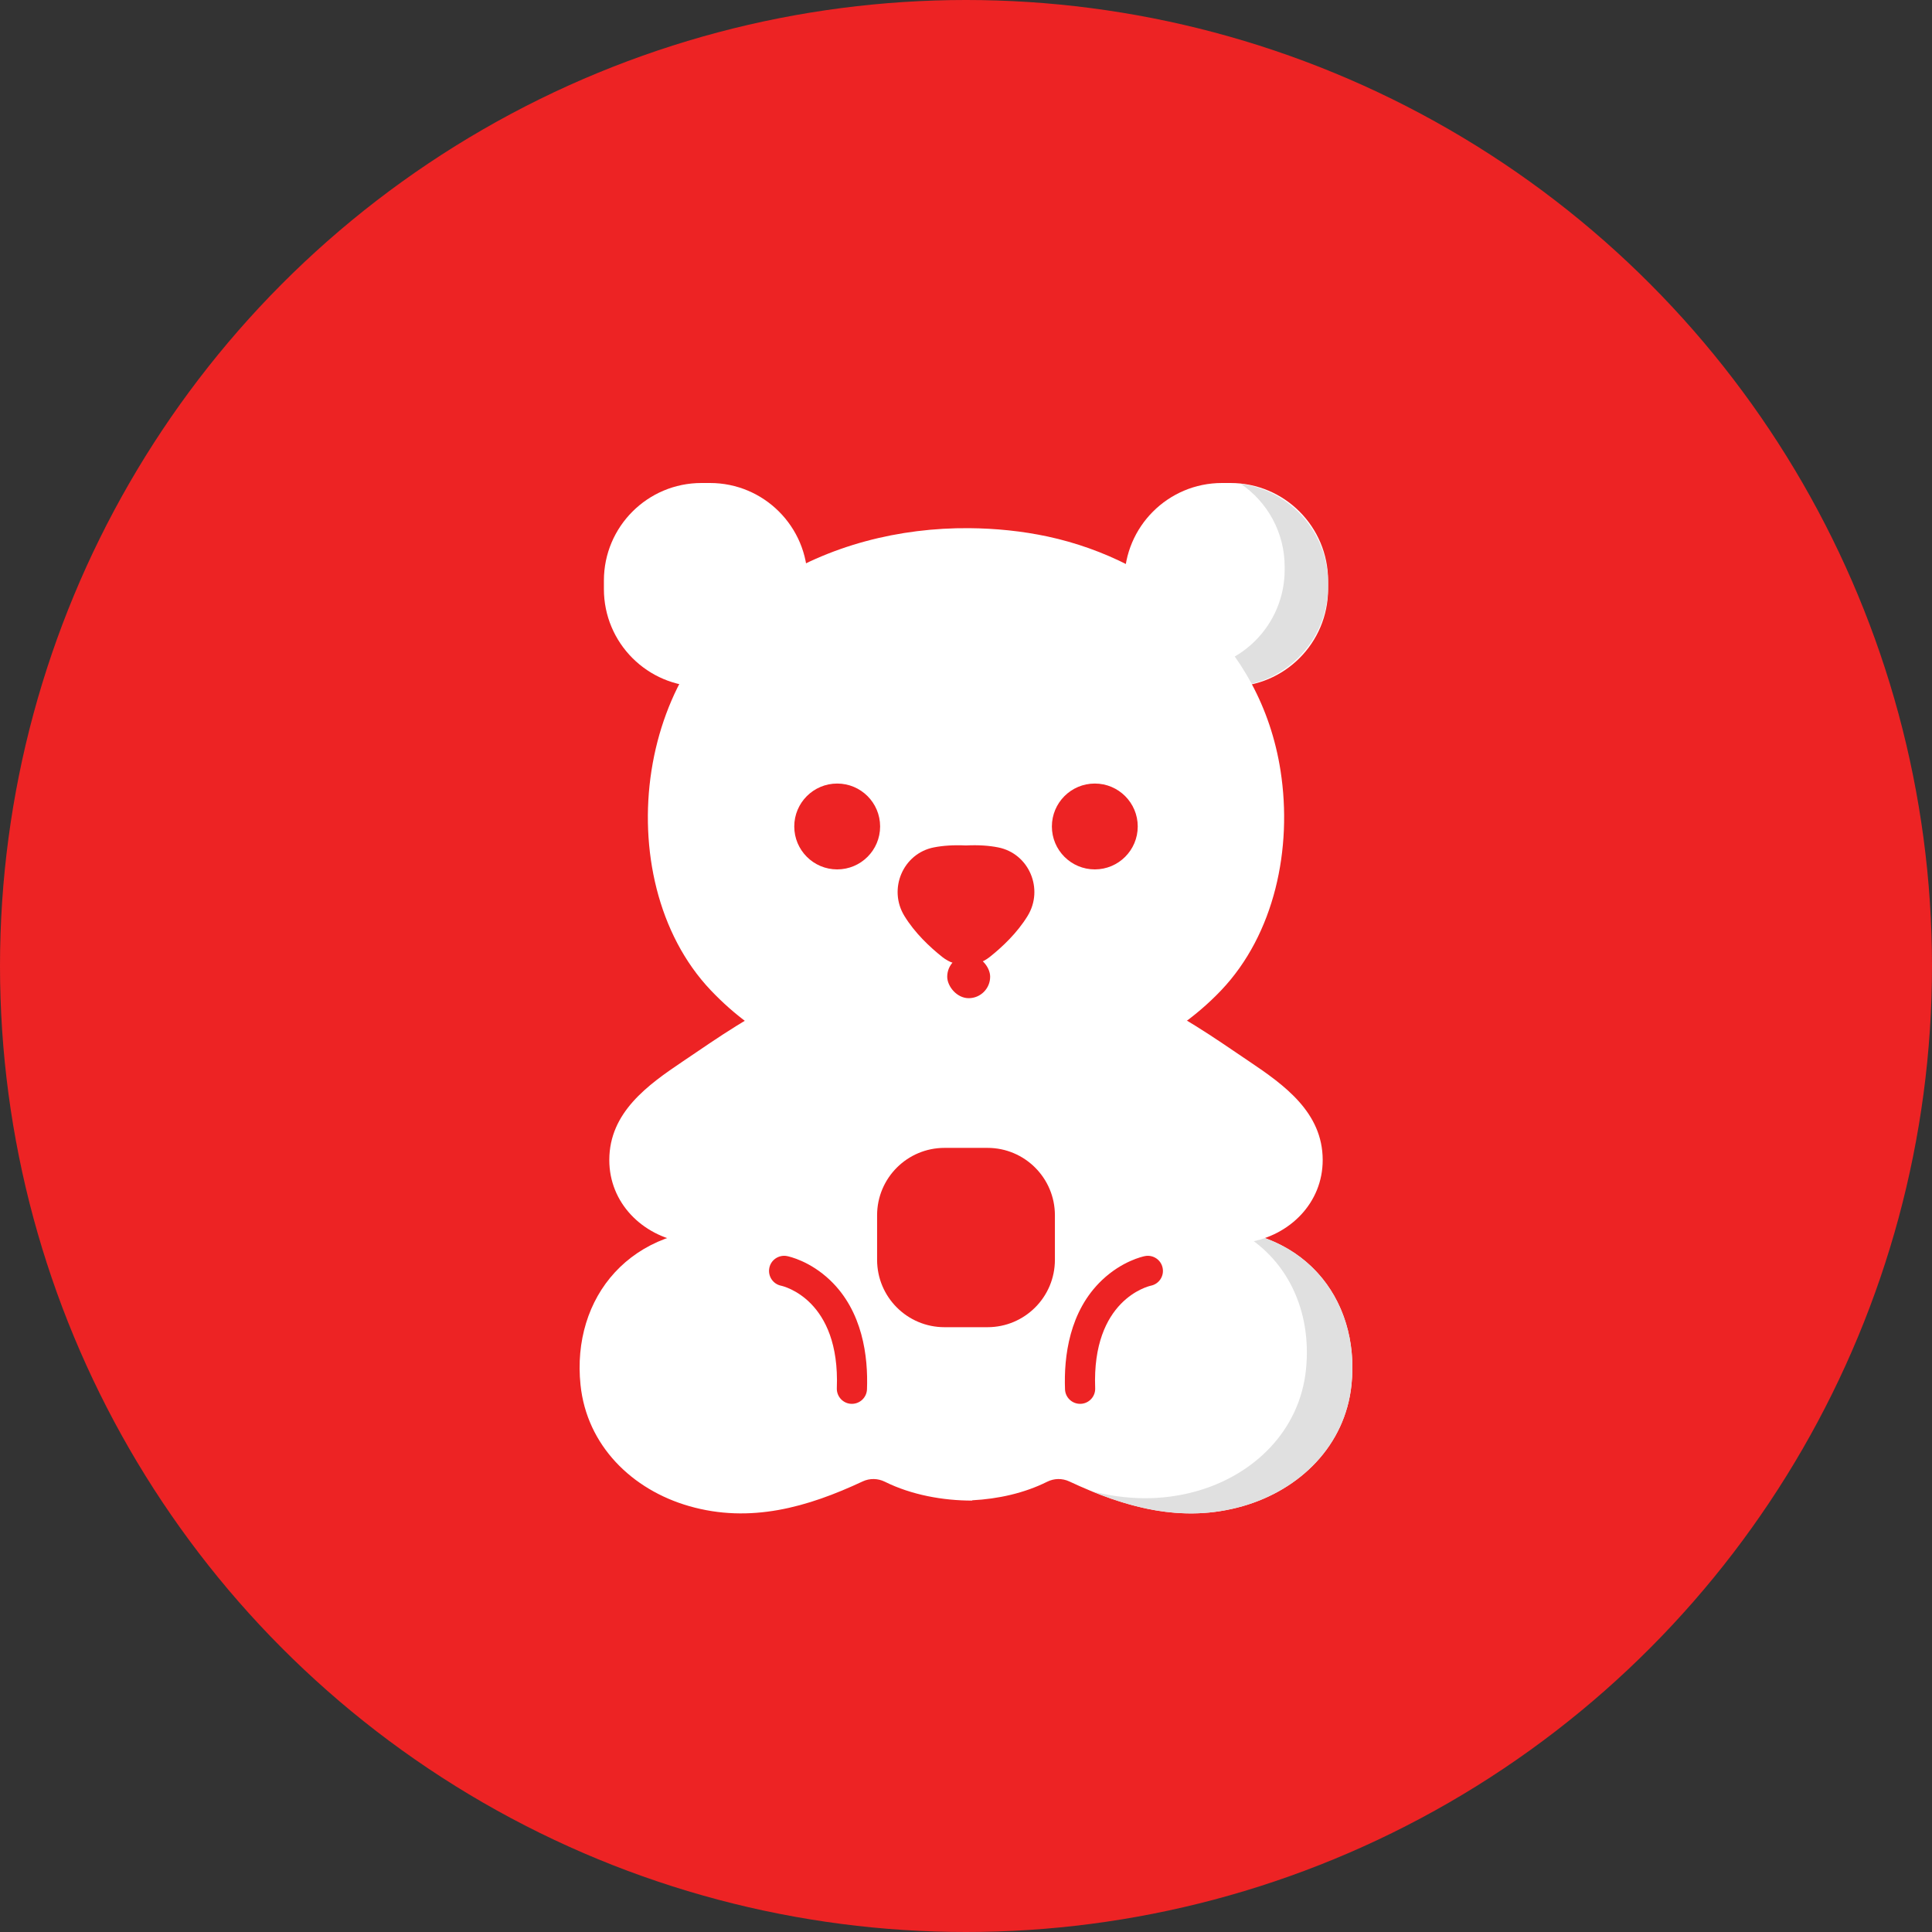 <svg xmlns="http://www.w3.org/2000/svg" width="64" height="64" viewBox="0 0 64 64">
    <rect x="0" y="0" width="64" height="64" fill="#333333" stroke="none"/>
    <g fill="none" fill-rule="evenodd">
        <g>
            <g>
                <g>
                    <g>
                        <g>
                            <g transform="translate(-1188 -797) translate(0 631) translate(130 147) translate(1000) translate(58 19)">
                                <circle cx="32" cy="32" r="32" fill="#ED2324" fill-rule="nonzero"/>
                                <g transform="translate(19.2 16)">
                                    <circle cx="12.267" cy="19.933" r="1.333" fill="#ED2324" fill-rule="nonzero"/>
                                    <g>
                                        <g fill-rule="nonzero">
                                            <path fill="#FFF" d="M20.473 7.84l-.021-6.566H5.148l-.02 6.567C1.67 7.668-.267 10.127.03 13.005c.206 2.012 1.707 3.478 3.6 4.02 2.026.581 3.924.036 5.747-.818.234-.11.505-.104.736.011.883.438 1.929.625 2.893.624v-.01c.862-.045 1.727-.237 2.482-.614.231-.116.501-.12.735-.01 1.824.853 3.721 1.398 5.747.818 1.893-.543 3.393-2.009 3.6-4.021.296-2.878-1.641-5.337-5.097-5.164z" transform="translate(0 16.867)"/>
                                            <path fill="#E0E0E0" d="M25.57 13.005c-.207 2.012-1.706 3.478-3.6 4.02-1.752.503-3.408.163-5.003-.49 1.127.28 2.288.333 3.495-.012 1.894-.543 3.393-2.008 3.6-4.02.201-1.956-.628-3.717-2.264-4.592 2.617.434 4.028 2.608 3.772 5.094z" transform="translate(0 16.867)"/>
                                            <path fill="#FFF" d="M7.06.154c-1.285.5-2.493 1.367-3.63 2.132-1.175.79-2.443 1.695-2.446 3.27C.98 6.984 2.08 8.066 3.448 8.285c1.626.26 3.91-1.403 5.21-2.245V.063L7.06.154zM18.54.154c1.285.5 2.493 1.367 3.63 2.132 1.175.79 2.443 1.695 2.446 3.27.003 1.427-1.096 2.509-2.464 2.728-1.626.26-3.91-1.403-5.21-2.245V.203L18.54.154z" transform="translate(0 16.867)"/>
                                            <g fill="#ED2324">
                                                <path d="M2.754 4.926h-.02c-.275-.01-.49-.243-.48-.52C2.367 1.474.488 1.03.408 1.013.138.958-.036.695.018.424.07.154.336-.022.607.032c.075.015.754.164 1.417.792 1.09 1.033 1.27 2.54 1.229 3.621-.01.27-.233.481-.5.481zM10.313 4.926c-.268 0-.49-.211-.5-.48-.041-1.083.138-2.589 1.229-3.622.663-.628 1.342-.777 1.417-.792.271-.054.535.122.588.393.054.27-.12.532-.39.587-.089.02-1.957.469-1.845 3.395.011.276-.204.508-.48.519h-.02z" transform="translate(0 16.867) translate(6.267 8.711)"/>
                                            </g>
                                            <path fill="#ED2324" d="M13.513 11.098h-1.426c-1.233 0-2.232-.999-2.232-2.232V7.39c0-1.233 1-2.232 2.232-2.232h1.426c1.233 0 2.232 1 2.232 2.232v1.476c0 1.233-1 2.232-2.232 2.232z" transform="translate(0 16.867)"/>
                                        </g>
                                        <g transform="translate(.8)">
                                            <path fill="#FFF" fill-rule="nonzero" d="M3.52 6.747h-.283C1.452 6.747.005 5.3.005 3.515v-.283C.005 1.447 1.452 0 3.237 0h.283c1.785 0 3.232 1.447 3.232 3.232v.283c0 1.785-1.447 3.232-3.232 3.232zM20.763 6.747h-.283c-1.785 0-3.232-1.447-3.232-3.232v-.283C17.248 1.447 18.695 0 20.48 0h.283c1.785 0 3.232 1.447 3.232 3.232v.283c0 1.785-1.447 3.232-3.232 3.232z"/>
                                            <path fill="#E0E0E0" fill-rule="nonzero" d="M23.995 3.323v.1c0 1.836-1.488 3.324-3.323 3.324h-.1c-.694 0-1.339-.213-1.871-.577.141.019.285.028.431.028h.1c1.836 0 3.324-1.487 3.324-3.323v-.1c0-1.142-.576-2.15-1.453-2.747 1.632.211 2.892 1.606 2.892 3.295z"/>
                                            <path fill="#FFF" fill-rule="nonzero" d="M22.42 9.534c-.659-4.244-4.012-6.962-7.71-7.76-.858-.184-1.731-.27-2.605-.278-2.3-.018-4.654.56-6.635 1.857C3.38 4.723 1.99 6.9 1.58 9.533c-.4 2.58.2 5.41 1.964 7.27 1.59 1.674 3.558 2.564 5.737 2.922 2.654.437 5.63.35 8.145-.797 1.12-.511 2.163-1.212 3.03-2.126 1.764-1.859 2.364-4.69 1.964-7.268z"/>
                                            <path fill="#ED2324" fill-rule="nonzero" d="M12.783 15.703c.416-.33.91-.795 1.257-1.36.547-.89.05-2.07-.976-2.272-.291-.058-.642-.085-1.064-.064-.422-.02-.773.007-1.064.064-1.025.201-1.523 1.381-.976 2.272.346.565.841 1.03 1.257 1.36.459.363 1.107.363 1.566 0z"/>
                                            <rect width="1.422" height="1.422" x="11.378" y="15.644" fill="#ED2324" rx=".711"/>
                                            <circle cx="7.733" cy="11.378" r="1.422" fill="#ED2324"/>
                                            <circle cx="16.267" cy="11.378" r="1.422" fill="#ED2324"/>
                                        </g>
                                    </g>
                                </g>
                            </g>
                        </g>
                    </g>
                </g>
            </g>
        </g>
    </g>
</svg>

